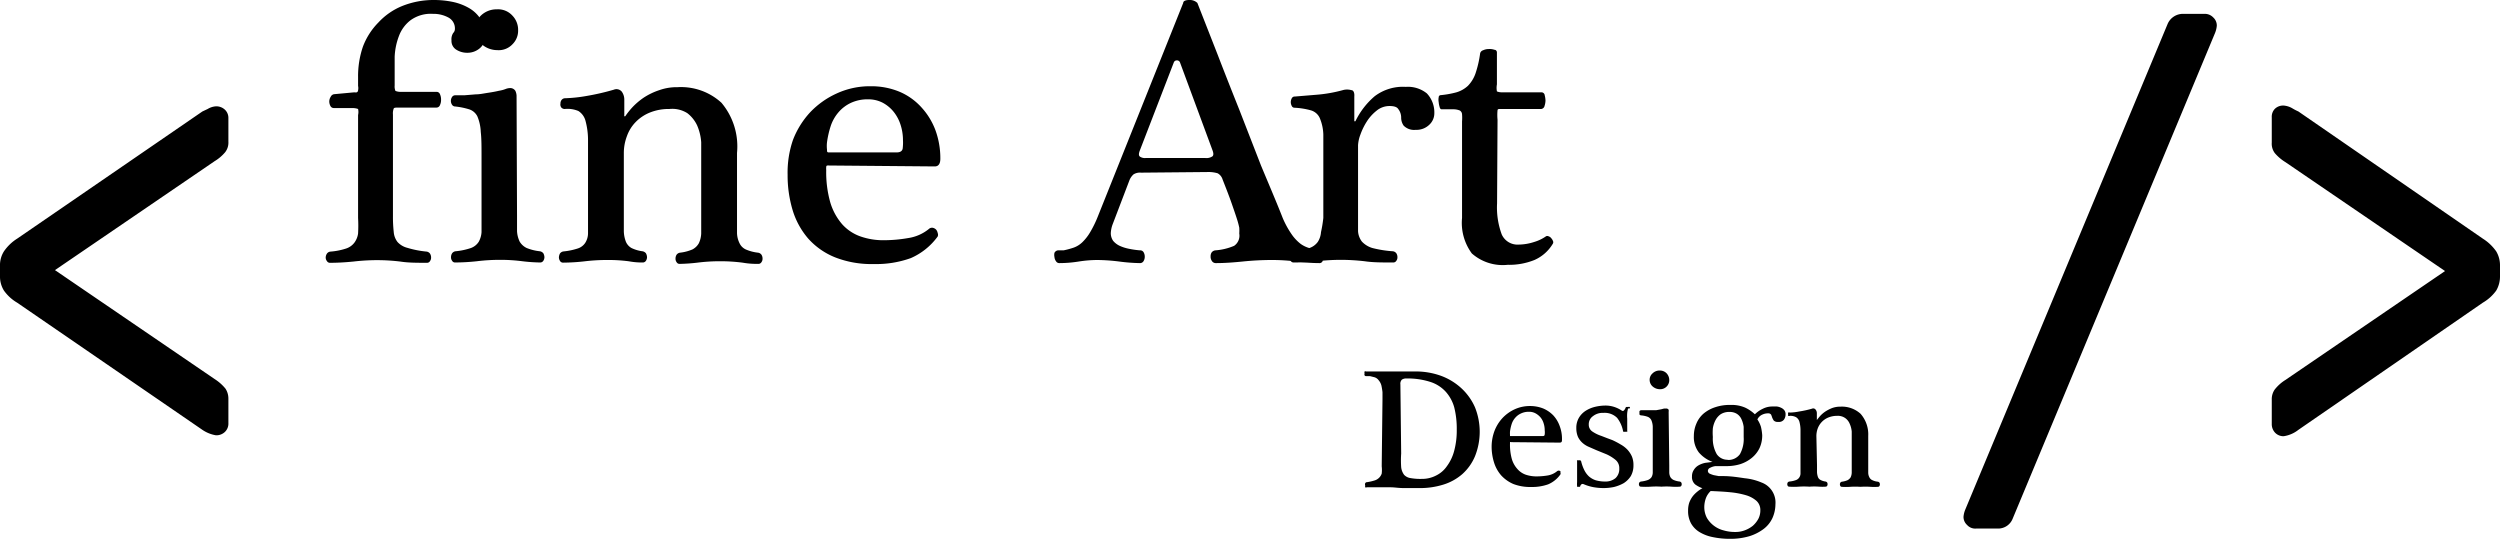 <svg xmlns="http://www.w3.org/2000/svg" viewBox="0 0 160.58 34.67"><title>art</title><g id="Layer_2" data-name="Layer 2"><g id="xd"><path d="M13,27.61,1.1,19.44a2.73,2.73,0,0,1-.85-.78A1.71,1.71,0,0,1,0,17.73v-.65a1.66,1.66,0,0,1,.25-.93,2.91,2.91,0,0,1,.85-.82L13,7.16,13.34,7a1.16,1.16,0,0,1,.53-.17.8.8,0,0,1,.57.21.72.72,0,0,1,.23.55V9.1a1,1,0,0,1-.21.68,2.7,2.7,0,0,1-.67.57l-10.26,7,10.26,7a2.93,2.93,0,0,1,.69.61,1.16,1.16,0,0,1,.19.65v1.56a.74.74,0,0,1-.23.58.8.8,0,0,1-.57.21A2.2,2.2,0,0,1,13,27.61Z"/><path d="M126.35,33.72a.7.7,0,0,1-.23-.53,1.57,1.57,0,0,1,.11-.45l13-31.2a1.07,1.07,0,0,1,1-.65h1.4a.74.74,0,0,1,.53.23.7.7,0,0,1,.23.53,1.62,1.62,0,0,1-.11.46l-13,31.2a1,1,0,0,1-.32.43,1,1,0,0,1-.66.21h-1.37A.7.7,0,0,1,126.35,33.72Z"/><path d="M146.14,27.8a.8.8,0,0,1-.22-.57V25.67a1.08,1.08,0,0,1,.19-.65,2.66,2.66,0,0,1,.68-.61l10.26-7-10.26-7a2.89,2.89,0,0,1-.67-.57,1,1,0,0,1-.2-.68V7.54a.73.73,0,0,1,.2-.55.76.76,0,0,1,.56-.21,1.3,1.3,0,0,1,.55.17,3.3,3.3,0,0,0,.4.21l11.85,8.17a3,3,0,0,1,.86.82,1.76,1.76,0,0,1,.24.93v.65a1.79,1.79,0,0,1-.24.93,2.78,2.78,0,0,1-.86.78l-11.85,8.17a2,2,0,0,1-.95.41A.75.75,0,0,1,146.14,27.8Z"/><path d="M25.24,13.9a8.76,8.76,0,0,0,.05,1,1.2,1.2,0,0,0,.24.64,1.27,1.27,0,0,0,.64.38,6.19,6.19,0,0,0,1.23.24.33.33,0,0,1,.22.13.46.46,0,0,1,.07.26.36.36,0,0,1-.07.22.21.21,0,0,1-.19.11c-.64,0-1.21,0-1.72-.08a12.33,12.33,0,0,0-1.47-.09,13.13,13.13,0,0,0-1.54.09c-.51.05-1,.08-1.49.08a.22.22,0,0,1-.21-.11.37.37,0,0,1-.08-.22.47.47,0,0,1,.08-.26.31.31,0,0,1,.24-.13,4.25,4.25,0,0,0,1-.2,1.09,1.09,0,0,0,.52-.37A1.27,1.27,0,0,0,23,15a8.78,8.78,0,0,0,0-1V7.39a.88.88,0,0,0,0-.39s-.15-.06-.36-.06h-1.2a.24.24,0,0,1-.22-.14.64.64,0,0,1-.07-.27.56.56,0,0,1,.09-.31.29.29,0,0,1,.22-.17l1.3-.12a.41.41,0,0,0,.16,0A.15.15,0,0,0,23,5.8a.66.66,0,0,0,0-.28V4.94A5.86,5.86,0,0,1,23.31,3a4.42,4.42,0,0,1,1-1.56A4.26,4.26,0,0,1,25.8.4,5.4,5.4,0,0,1,27.88,0a5.93,5.93,0,0,1,1.19.12,3.53,3.53,0,0,1,1.06.4,2.16,2.16,0,0,1,.75.72,1.91,1.91,0,0,1,.29,1.09,1,1,0,0,1-.33.75,1.21,1.21,0,0,1-.82.31,1.3,1.3,0,0,1-.73-.21A.66.66,0,0,1,29,2.59a.73.73,0,0,1,.11-.47.37.37,0,0,0,.11-.27.79.79,0,0,0-.41-.72,2,2,0,0,0-1-.24,2.21,2.21,0,0,0-1.44.41,2.26,2.26,0,0,0-.74,1,4.21,4.21,0,0,0-.28,1.35c0,.49,0,.95,0,1.38v.46a.75.75,0,0,0,.05.35s.14.06.31.06h2.33a.23.23,0,0,1,.22.15.81.81,0,0,1,.07.35.78.78,0,0,1-.07.35.24.24,0,0,1-.22.16H25.6c-.17,0-.28,0-.31.06a.88.88,0,0,0-.05.39Z"/><path d="M33.21,13.85c0,.4,0,.73,0,1a1.78,1.78,0,0,0,.17.67,1.06,1.06,0,0,0,.45.41,3.17,3.17,0,0,0,.85.21.36.36,0,0,1,.22.13.56.56,0,0,1,.07.26.44.44,0,0,1-.07.22.24.24,0,0,1-.22.11,11.15,11.15,0,0,1-1.13-.08,11,11,0,0,0-1.42-.09,12.33,12.33,0,0,0-1.5.09,13.6,13.6,0,0,1-1.4.08.21.21,0,0,1-.19-.11.36.36,0,0,1-.07-.22.46.46,0,0,1,.07-.26.33.33,0,0,1,.21-.13,4.3,4.3,0,0,0,1-.21,1,1,0,0,0,.5-.4,1.46,1.46,0,0,0,.18-.62q0-.37,0-.93V10.13c0-.69,0-1.24-.05-1.66a2.83,2.83,0,0,0-.22-1,.9.9,0,0,0-.5-.44,4.71,4.71,0,0,0-.92-.19.24.24,0,0,1-.21-.12.45.45,0,0,1,0-.48.24.24,0,0,1,.21-.12l.59,0,.73-.06c.26,0,.52-.06.79-.1s.49-.08.7-.13a2.07,2.07,0,0,0,.42-.11.79.79,0,0,1,.25-.06.39.39,0,0,1,.38.17.79.79,0,0,1,.08.31ZM31.94,3.22a1.51,1.51,0,0,1-1-.38,1.14,1.14,0,0,1-.43-.92,1.25,1.25,0,0,1,.4-.94,1.44,1.44,0,0,1,1-.38,1.24,1.24,0,0,1,1,.4,1.31,1.31,0,0,1,.37.94,1.22,1.22,0,0,1-.36.9A1.21,1.21,0,0,1,31.94,3.22Z"/><path d="M40.07,13.85c0,.4,0,.73,0,1a2,2,0,0,0,.13.67.84.84,0,0,0,.36.41,2.32,2.32,0,0,0,.71.21.36.36,0,0,1,.22.13.56.56,0,0,1,.07.26.44.44,0,0,1-.07.22.24.24,0,0,1-.22.11c-.16,0-.46,0-.9-.08A10.21,10.21,0,0,0,39,16.7a12,12,0,0,0-1.49.09,13.12,13.12,0,0,1-1.34.08.22.22,0,0,1-.2-.11.44.44,0,0,1-.07-.22.56.56,0,0,1,.07-.26.33.33,0,0,1,.22-.13,4.26,4.26,0,0,0,.92-.19.9.9,0,0,0,.48-.36,1.16,1.16,0,0,0,.18-.62q0-.39,0-1V11c0-.79,0-1.44,0-2a4.71,4.71,0,0,0-.16-1.23,1.06,1.06,0,0,0-.46-.64A1.79,1.79,0,0,0,36.28,7a.29.29,0,0,1-.23-.1A.32.32,0,0,1,36,6.65a.36.36,0,0,1,.08-.24.29.29,0,0,1,.23-.1,9.51,9.51,0,0,0,1.33-.14,15.3,15.3,0,0,0,1.79-.41.44.44,0,0,1,.51.13.87.87,0,0,1,.16.52v1a.07.07,0,0,0,0,.06s0,0,.06,0a4.8,4.8,0,0,1,.47-.59,4.44,4.44,0,0,1,.72-.61,4.23,4.23,0,0,1,1-.48,3.34,3.34,0,0,1,1.17-.19,3.84,3.84,0,0,1,2.82,1,4.35,4.35,0,0,1,1,3.22v4.11c0,.43,0,.78,0,1.05a1.58,1.58,0,0,0,.17.66.82.82,0,0,0,.41.39,2.73,2.73,0,0,0,.77.2.33.33,0,0,1,.22.13.46.46,0,0,1,.07.26.36.36,0,0,1-.07.22.23.23,0,0,1-.22.11c-.2,0-.54,0-1-.08a11.16,11.16,0,0,0-1.42-.09,11.61,11.61,0,0,0-1.47.09,11.3,11.3,0,0,1-1.15.08.21.21,0,0,1-.19-.11.36.36,0,0,1-.07-.22.46.46,0,0,1,.07-.26.33.33,0,0,1,.22-.13,2.84,2.84,0,0,0,.8-.21,1,1,0,0,0,.41-.4,1.62,1.62,0,0,0,.15-.62q0-.37,0-.93V10.34c0-.4,0-.8,0-1.2a3.29,3.29,0,0,0-.26-1.08,2.13,2.13,0,0,0-.63-.79A1.81,1.81,0,0,0,43,7a3.26,3.26,0,0,0-1.26.23,2.65,2.65,0,0,0-.91.61,2.48,2.48,0,0,0-.56.9,3.06,3.06,0,0,0-.2,1.09Z"/><path d="M53.2,10.63c-.08,0-.12,0-.13.09a1.15,1.15,0,0,0,0,.2A7.12,7.12,0,0,0,53.33,13a3.8,3.8,0,0,0,.77,1.41,2.84,2.84,0,0,0,1.18.78,4.4,4.4,0,0,0,1.47.24,9.13,9.13,0,0,0,1.59-.14,2.74,2.74,0,0,0,1.32-.58.3.3,0,0,1,.25-.08.43.43,0,0,1,.22.12.49.49,0,0,1,.1.22.29.29,0,0,1,0,.22,4.22,4.22,0,0,1-1.73,1.39,6.56,6.56,0,0,1-2.38.38,6.4,6.4,0,0,1-2.48-.43,4.62,4.62,0,0,1-1.73-1.21,5,5,0,0,1-1-1.83,7.76,7.76,0,0,1-.32-2.26A6.44,6.44,0,0,1,50.93,9,5.52,5.52,0,0,1,52.05,7.2,5.46,5.46,0,0,1,53.75,6a5.08,5.08,0,0,1,2.19-.46,4.7,4.7,0,0,1,1.83.35,4,4,0,0,1,1.41,1,4.49,4.49,0,0,1,.9,1.46,5.27,5.27,0,0,1,.32,1.84c0,.33-.12.5-.36.5Zm4.39-.84q.34,0,.39-.24A3.1,3.1,0,0,0,58,9a3.24,3.24,0,0,0-.16-1,2.59,2.59,0,0,0-.44-.82,2.29,2.29,0,0,0-.7-.58,2,2,0,0,0-.94-.22,2.53,2.53,0,0,0-1.11.23,2.37,2.37,0,0,0-.79.6,2.62,2.62,0,0,0-.5.88,5.94,5.94,0,0,0-.24,1.05,2.09,2.09,0,0,0,0,.47c0,.12,0,.18.11.18Z"/><path d="M73.29,11.09a.77.77,0,0,0-.48.11,1,1,0,0,0-.26.37L71.47,14.4a1.89,1.89,0,0,0-.12.55.86.86,0,0,0,.15.52,1.23,1.23,0,0,0,.42.32,2.64,2.64,0,0,0,.6.19,5.36,5.36,0,0,0,.7.1.25.25,0,0,1,.24.13.55.55,0,0,1,.07.28.52.52,0,0,1-.07.27.26.26,0,0,1-.24.14,11.46,11.46,0,0,1-1.32-.1,12,12,0,0,0-1.42-.1,7.88,7.88,0,0,0-1.2.1,8,8,0,0,1-1.25.1.24.24,0,0,1-.2-.12.52.52,0,0,1-.1-.27.62.62,0,0,1,0-.27.29.29,0,0,1,.23-.16l.36,0a5.23,5.23,0,0,0,.66-.18,1.56,1.56,0,0,0,.55-.35,3.06,3.06,0,0,0,.49-.63,7,7,0,0,0,.49-1L76,.19c0-.13.17-.19.38-.19a.7.7,0,0,1,.53.19l1.29,3.29c.45,1.17.92,2.36,1.4,3.56L81,10.64C81.5,11.84,82,13,82.39,14A5.87,5.87,0,0,0,83,15.1a2.74,2.74,0,0,0,.55.57,1.84,1.84,0,0,0,.57.27l.62.14a.29.29,0,0,1,.21.16.62.62,0,0,1,0,.27.59.59,0,0,1,0,.27.21.21,0,0,1-.18.12,11.6,11.6,0,0,1-1.48-.1,12.69,12.69,0,0,0-1.6-.1,18.61,18.61,0,0,0-1.89.1c-.6.06-1.16.1-1.71.1a.29.29,0,0,1-.25-.14.48.48,0,0,1-.08-.3.43.43,0,0,1,.07-.25.35.35,0,0,1,.24-.13,3.73,3.73,0,0,0,1.2-.29A.79.79,0,0,0,79.6,15a2.75,2.75,0,0,0,0-.38,5.54,5.54,0,0,0-.16-.59c-.08-.25-.19-.57-.34-1s-.33-.89-.57-1.5a.67.67,0,0,0-.32-.4,2.09,2.09,0,0,0-.66-.08Zm4.13-.94a.69.69,0,0,0,.46-.11q.11-.1,0-.39L75.79,4a.2.2,0,0,0-.19-.12.2.2,0,0,0-.2.12L73.22,9.65c-.08.21-.09.34,0,.41a.57.57,0,0,0,.37.09Z"/><path d="M87.23,13.85c0,.4,0,.73,0,1a1.21,1.21,0,0,0,.25.67,1.51,1.51,0,0,0,.67.41,7.28,7.28,0,0,0,1.32.21.33.33,0,0,1,.22.13.46.46,0,0,1,.07.26.36.36,0,0,1-.07.22.23.23,0,0,1-.22.11c-.68,0-1.29,0-1.82-.08a13.4,13.4,0,0,0-1.51-.09,13.08,13.08,0,0,0-1.53.09c-.5.05-1,.08-1.52.08a.21.21,0,0,1-.19-.11.36.36,0,0,1-.07-.22.46.46,0,0,1,.07-.26.33.33,0,0,1,.21-.13,4.8,4.8,0,0,0,1-.21,1.1,1.1,0,0,0,.54-.4,1.34,1.34,0,0,0,.2-.62A8.15,8.15,0,0,0,85,14v-3.5c0-.79,0-1.41,0-1.86a2.94,2.94,0,0,0-.23-1.06.9.9,0,0,0-.56-.49,4.77,4.77,0,0,0-1.06-.17.19.19,0,0,1-.18-.12.51.51,0,0,1,0-.48.21.21,0,0,1,.21-.12l1.33-.11a9.07,9.07,0,0,0,1.74-.3,1,1,0,0,1,.55,0c.14,0,.21.18.19.41l0,1.53s0,.06,0,.06,0,0,.07,0a4.9,4.9,0,0,1,1.24-1.61,3,3,0,0,1,2-.6A1.93,1.93,0,0,1,91.65,6a1.77,1.77,0,0,1,.48,1.26,1,1,0,0,1-.31.74,1.18,1.18,0,0,1-.89.34.94.94,0,0,1-.77-.27A.89.89,0,0,1,90,7.54.9.9,0,0,0,89.81,7c-.08-.13-.27-.19-.56-.19a1.3,1.3,0,0,0-.83.3,2.8,2.8,0,0,0-.63.7,4.06,4.06,0,0,0-.41.84,2.28,2.28,0,0,0-.15.68Z"/><path d="M96.16,13.06a5,5,0,0,0,.3,2,1.11,1.11,0,0,0,1.09.65,3.3,3.3,0,0,0,1-.17,2.62,2.62,0,0,0,.75-.36.17.17,0,0,1,.17,0,.33.33,0,0,1,.17.12.54.54,0,0,1,.11.18.18.18,0,0,1,0,.16,2.58,2.58,0,0,1-1.19,1.06,4.33,4.33,0,0,1-1.72.31,3,3,0,0,1-2.3-.73A3.3,3.3,0,0,1,93.91,14V7.8a2.86,2.86,0,0,0,0-.46.3.3,0,0,0-.14-.24,1.06,1.06,0,0,0-.4-.08h-.78s-.09,0-.12-.15a1.42,1.42,0,0,1-.06-.31.8.8,0,0,1,0-.31c0-.1.08-.14.14-.14a6,6,0,0,0,1-.18,1.86,1.86,0,0,0,.74-.42,2.15,2.15,0,0,0,.48-.78,6.88,6.88,0,0,0,.3-1.29.27.27,0,0,1,.19-.21.86.86,0,0,1,.36-.08A1,1,0,0,1,96,3.2c.1,0,.15.1.15.16V5.42a1.21,1.21,0,0,0,0,.45s.12.06.3.06H99a.21.21,0,0,1,.22.19,1.55,1.55,0,0,1,.05.34,1.22,1.22,0,0,1-.06.34A.25.25,0,0,1,99,7H96.38c-.11,0-.18,0-.19.08a3.18,3.18,0,0,0,0,.61Z"/><path d="M88.8,25.66c0-.16,0-.32,0-.47a4.3,4.3,0,0,0-.07-.43.85.85,0,0,0-.18-.34.51.51,0,0,0-.31-.2L88,24.16l-.25,0a.11.11,0,0,1-.1-.05.2.2,0,0,1,0-.13.19.19,0,0,1,0-.12.11.11,0,0,1,.1,0l.67,0,.69,0H90c.29,0,.59,0,.89,0a4.76,4.76,0,0,1,1.67.28,3.94,3.94,0,0,1,1.31.8,3.68,3.68,0,0,1,.87,1.22,4.22,4.22,0,0,1,0,3.15,3.19,3.19,0,0,1-.81,1.14,3.36,3.36,0,0,1-1.23.68,5,5,0,0,1-1.53.22c-.33,0-.65,0-1,0s-.59-.05-.84-.05h-.78l-.36,0-.4,0a.1.1,0,0,1-.1,0,.31.31,0,0,1,0-.12.18.18,0,0,1,0-.14.13.13,0,0,1,.12-.07,3.09,3.09,0,0,0,.45-.1.71.71,0,0,0,.31-.17.68.68,0,0,0,.18-.28,2,2,0,0,0,0-.47ZM90,29.13a6.63,6.63,0,0,0,0,.88,1,1,0,0,0,.19.49.7.7,0,0,0,.42.21,3.56,3.56,0,0,0,.72.05,1.93,1.93,0,0,0,.9-.21,1.8,1.8,0,0,0,.71-.61,2.88,2.88,0,0,0,.47-1,5,5,0,0,0,.16-1.34,5.63,5.63,0,0,0-.16-1.43,2.52,2.52,0,0,0-.54-1,2.28,2.28,0,0,0-1-.64,4.74,4.74,0,0,0-1.52-.22.48.48,0,0,0-.31.08.38.38,0,0,0-.09.3Z"/><path d="M97.05,28.4a.05.05,0,0,0-.06,0v.09a3.43,3.43,0,0,0,.12,1,1.65,1.65,0,0,0,.36.64,1.26,1.26,0,0,0,.53.36,2.15,2.15,0,0,0,.68.11,4.4,4.4,0,0,0,.73-.06,1.27,1.27,0,0,0,.6-.27.17.17,0,0,1,.22,0,.31.31,0,0,1,0,.1.12.12,0,0,1,0,.1,1.83,1.83,0,0,1-.79.64,3.08,3.08,0,0,1-1.09.17,3,3,0,0,1-1.14-.19,2.27,2.27,0,0,1-.79-.56,2.29,2.29,0,0,1-.46-.84,3.44,3.44,0,0,1-.15-1,2.92,2.92,0,0,1,.18-1,2.58,2.58,0,0,1,.51-.83,2.5,2.5,0,0,1,.79-.57,2.33,2.33,0,0,1,1-.21,2.28,2.28,0,0,1,.84.16,2,2,0,0,1,.64.44,2,2,0,0,1,.41.68,2.32,2.32,0,0,1,.15.84c0,.15,0,.23-.16.23Zm2-.39c.1,0,.16,0,.17-.11a1,1,0,0,0,0-.26,1.41,1.41,0,0,0-.07-.45,1.07,1.07,0,0,0-.2-.38,1.14,1.14,0,0,0-.32-.26.85.85,0,0,0-.43-.1,1.13,1.13,0,0,0-.51.11,1.07,1.07,0,0,0-.36.27,1.13,1.13,0,0,0-.23.4,2.68,2.68,0,0,0-.11.49,2.06,2.06,0,0,0,0,.21c0,.06,0,.08,0,.08Z"/><path d="M104.58,26.22a1.76,1.76,0,0,0-.06.3,2.13,2.13,0,0,0,0,.37c0,.14,0,.29,0,.44s0,.26,0,.34a.07.07,0,0,1,0,.06l-.1,0a.16.16,0,0,1-.1,0s0,0-.06,0a2,2,0,0,0-.39-.89,1.13,1.13,0,0,0-.88-.32,1,1,0,0,0-.67.21.63.63,0,0,0-.27.54.52.52,0,0,0,.22.44,2.31,2.31,0,0,0,.59.29l.36.14.35.13a5.24,5.24,0,0,1,.53.28,1.81,1.81,0,0,1,.43.33,1.6,1.6,0,0,1,.29.44,1.4,1.4,0,0,1,.1.56,1.37,1.37,0,0,1-.17.7,1.49,1.49,0,0,1-.45.45,2.51,2.51,0,0,1-.63.25,3.3,3.3,0,0,1-.69.07,3.81,3.81,0,0,1-.64-.06,3,3,0,0,1-.62-.19.15.15,0,0,0-.13,0,.26.26,0,0,0-.1.17s0,0,0,0h-.19s0,0,0-.05a1.29,1.29,0,0,1,0-.25c0-.1,0-.19,0-.28s0-.19,0-.29l0-.32,0-.27c0-.08,0-.14,0-.18a.06.06,0,0,1,0-.06.16.16,0,0,1,.09,0,.2.2,0,0,1,.11,0,.09.09,0,0,1,.06.06,2.62,2.62,0,0,0,.2.56,1.4,1.4,0,0,0,.3.41,1.26,1.26,0,0,0,.44.25,2.22,2.22,0,0,0,.62.08,1,1,0,0,0,.65-.22.8.8,0,0,0,.24-.62.68.68,0,0,0-.24-.55,2.58,2.58,0,0,0-.58-.36l-.32-.13-.32-.13-.48-.21a1.49,1.49,0,0,1-.42-.26,1.24,1.24,0,0,1-.29-.38,1.41,1.41,0,0,1-.11-.57,1.26,1.26,0,0,1,.17-.67,1.35,1.35,0,0,1,.44-.45,2,2,0,0,1,.6-.25,3,3,0,0,1,.65-.08,1.82,1.82,0,0,1,.55.08,2,2,0,0,1,.52.25.11.11,0,0,0,.11,0s.09-.08.12-.18a.09.09,0,0,1,.06-.06.4.4,0,0,1,.11,0,.17.17,0,0,1,.1,0A.05.05,0,0,1,104.58,26.22Z"/><path d="M107.22,29.87c0,.19,0,.34,0,.46a.68.68,0,0,0,.07.31.48.48,0,0,0,.21.19,1.36,1.36,0,0,0,.39.1.17.17,0,0,1,.1.06.22.22,0,0,1,0,.22.12.12,0,0,1-.1.05,3.76,3.76,0,0,1-.52,0,4.63,4.63,0,0,0-.65,0,5.07,5.07,0,0,0-.68,0,4.93,4.93,0,0,1-.65,0s-.06,0-.09-.05a.22.22,0,0,1,0-.22.21.21,0,0,1,.1-.06,1.9,1.9,0,0,0,.45-.1.53.53,0,0,0,.23-.18.62.62,0,0,0,.08-.29c0-.11,0-.25,0-.42V28.17c0-.32,0-.57,0-.76a1.14,1.14,0,0,0-.1-.44.45.45,0,0,0-.23-.2,1.67,1.67,0,0,0-.42-.09.14.14,0,0,1-.1-.05.26.26,0,0,1,0-.11.2.2,0,0,1,0-.11.12.12,0,0,1,.1-.06l.27,0,.34,0,.35,0,.33-.06.19-.05.12,0a.18.18,0,0,1,.17.08.43.43,0,0,1,0,.14ZM106.63,25a.71.71,0,0,1-.47-.17.56.56,0,0,1-.2-.42.54.54,0,0,1,.19-.43.63.63,0,0,1,.46-.18.59.59,0,0,1,.44.18.64.64,0,0,1,.17.44.58.58,0,0,1-.17.41A.57.57,0,0,1,106.63,25Z"/><path d="M112.88,26.94a1.77,1.77,0,0,1,.23.48,3.23,3.23,0,0,1,.08.53,1.93,1.93,0,0,1-.18.85,1.88,1.88,0,0,1-.5.62,2.28,2.28,0,0,1-.72.39,3,3,0,0,1-.87.13h-.34l-.4,0a1,1,0,0,0-.34.11.22.22,0,0,0-.14.2.21.21,0,0,0,.11.17,1.69,1.69,0,0,0,.27.1l.32.06h.26c.53,0,1,.08,1.42.14a3.64,3.64,0,0,1,1.06.27,1.37,1.37,0,0,1,.9,1.4,2.21,2.21,0,0,1-.19.88,1.87,1.87,0,0,1-.56.7,3,3,0,0,1-.92.47,4.32,4.32,0,0,1-1.26.17,5.29,5.29,0,0,1-1.09-.11,2.59,2.59,0,0,1-.85-.32,1.55,1.55,0,0,1-.55-.56,1.63,1.63,0,0,1-.19-.82,1.59,1.59,0,0,1,.07-.5,1.69,1.69,0,0,1,.21-.4,1.77,1.77,0,0,1,.3-.31,1.85,1.85,0,0,1,.34-.23,1.83,1.83,0,0,1-.46-.24.62.62,0,0,1-.21-.52.72.72,0,0,1,.12-.42.83.83,0,0,1,.3-.29,1.47,1.47,0,0,1,.43-.16l.47-.06s0,0,0,0h0a2.13,2.13,0,0,1-.88-.61,1.62,1.62,0,0,1-.32-1.05,2,2,0,0,1,.17-.82,1.71,1.71,0,0,1,.46-.63,2.24,2.24,0,0,1,.73-.4,2.91,2.91,0,0,1,1-.15,2.18,2.18,0,0,1,.93.17,2.43,2.43,0,0,1,.63.43,1.8,1.8,0,0,1,.5-.35,1.34,1.34,0,0,1,.64-.15l.27,0a.84.84,0,0,1,.27.08.56.56,0,0,1,.21.16.4.4,0,0,1,.08.26.57.57,0,0,1-.1.34.41.41,0,0,1-.38.15.35.35,0,0,1-.28-.09,1.14,1.14,0,0,1-.1-.19,1.46,1.46,0,0,0-.07-.19.23.23,0,0,0-.21-.08.85.85,0,0,0-.35.08A.64.64,0,0,0,112.88,26.94Zm-3,4.6a1.22,1.22,0,0,0-.3.44,1.7,1.7,0,0,0-.11.58,1.49,1.49,0,0,0,.17.71,1.75,1.75,0,0,0,1.08.8,2.57,2.57,0,0,0,.73.1,1.67,1.67,0,0,0,.63-.11,1.83,1.83,0,0,0,.51-.29,1.66,1.66,0,0,0,.35-.44,1.17,1.17,0,0,0,.13-.55.79.79,0,0,0-.25-.61,1.77,1.77,0,0,0-.67-.36,5.31,5.31,0,0,0-1-.19C110.77,31.58,110.35,31.56,109.9,31.54Zm1.06-2a.91.91,0,0,0,.82-.37,2,2,0,0,0,.24-1.09q0-.36,0-.66a1.71,1.71,0,0,0-.15-.51.79.79,0,0,0-.29-.33.86.86,0,0,0-.47-.12,1,1,0,0,0-.57.15,1.1,1.1,0,0,0-.33.38,1.67,1.67,0,0,0-.17.52,3.52,3.52,0,0,0,0,.56,2,2,0,0,0,.25,1.1A.83.83,0,0,0,111,29.53Z"/><path d="M116.71,29.87c0,.19,0,.34,0,.46a1.13,1.13,0,0,0,.06.31.35.35,0,0,0,.17.19.93.93,0,0,0,.32.1.17.17,0,0,1,.1.06.22.22,0,0,1,0,.22.12.12,0,0,1-.1.05,3.1,3.1,0,0,1-.41,0,4.26,4.26,0,0,0-.63,0,5.12,5.12,0,0,0-.69,0,4.45,4.45,0,0,1-.61,0,.11.11,0,0,1-.09-.05.22.22,0,0,1,0-.22.17.17,0,0,1,.1-.06,1.67,1.67,0,0,0,.42-.09.43.43,0,0,0,.22-.17.47.47,0,0,0,.08-.28c0-.12,0-.27,0-.45V28.55c0-.36,0-.66,0-.89a2.1,2.1,0,0,0-.07-.57.51.51,0,0,0-.21-.29.78.78,0,0,0-.41-.09.12.12,0,0,1-.1,0,.13.13,0,0,1,0-.1.15.15,0,0,1,0-.11.12.12,0,0,1,.1,0,3.51,3.51,0,0,0,.61-.07,6.37,6.37,0,0,0,.82-.18.19.19,0,0,1,.23.06.36.36,0,0,1,.08.23v.44s0,0,0,0,0,0,0,0,.13-.17.22-.27a1.87,1.87,0,0,1,.33-.28,2.48,2.48,0,0,1,.43-.22,1.53,1.53,0,0,1,.54-.09,1.78,1.78,0,0,1,1.29.46A2,2,0,0,1,120,28v1.88c0,.2,0,.36,0,.49a.66.66,0,0,0,.08.3.37.37,0,0,0,.18.17,1,1,0,0,0,.36.1.17.17,0,0,1,.1.06.22.22,0,0,1,0,.22.12.12,0,0,1-.1.05,3.62,3.62,0,0,1-.47,0,4.63,4.63,0,0,0-.65,0,4.73,4.73,0,0,0-.67,0,3.89,3.89,0,0,1-.53,0,.11.11,0,0,1-.09-.05.22.22,0,0,1,0-.22.17.17,0,0,1,.1-.06,1.29,1.29,0,0,0,.37-.1.55.55,0,0,0,.19-.18.77.77,0,0,0,.07-.29c0-.11,0-.25,0-.42V28.27c0-.19,0-.37,0-.55a1.53,1.53,0,0,0-.13-.5.84.84,0,0,0-.28-.36.82.82,0,0,0-.52-.15,1.5,1.5,0,0,0-.58.11,1.22,1.22,0,0,0-.67.69,1.43,1.43,0,0,0-.09.5Z"/></g></g></svg>